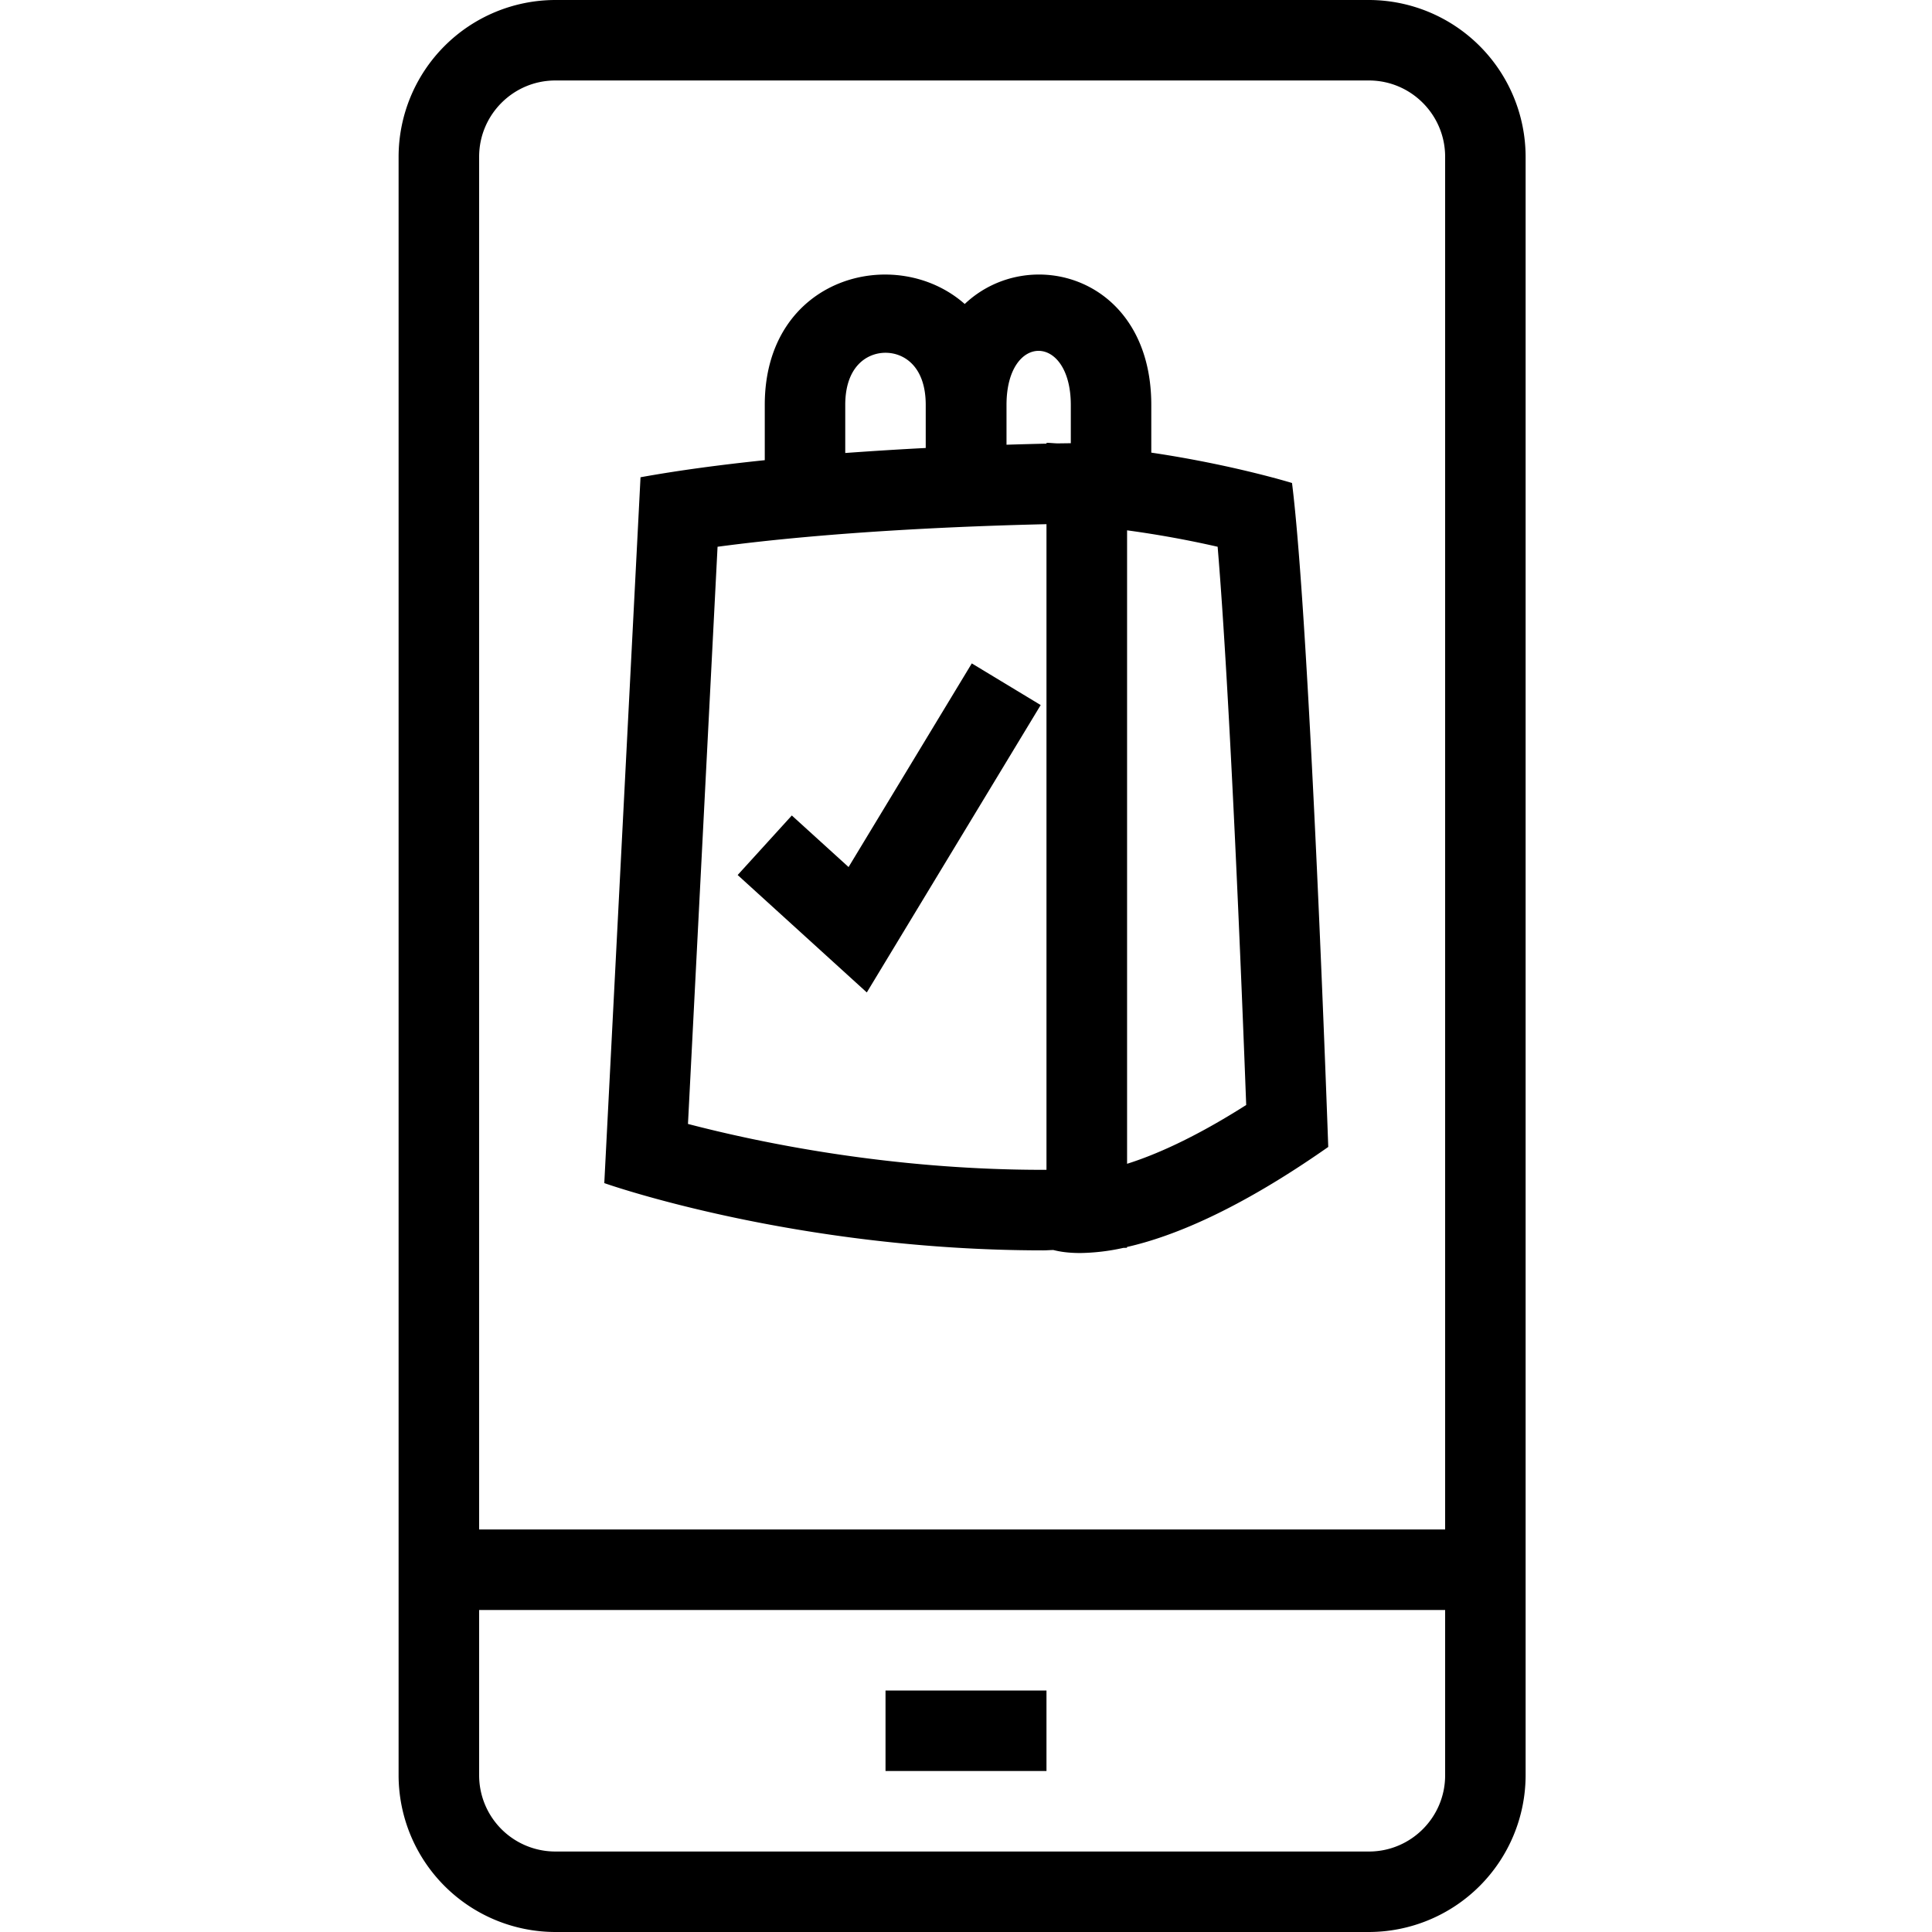 <svg viewBox="0 0 32 32" xmlns="http://www.w3.org/2000/svg">
  <path d="M22.674 0H9.198a2.6 2.6 0 0 0-2.596 2.596v26.809A2.6 2.6 0 0 0 9.198 32h13.476a2.6 2.6 0 0 0 2.595-2.595V2.595A2.6 2.6 0 0 0 22.674 0M9.198 1.333h13.476c.696 0 1.262.567 1.262 1.263v22.737h-16V2.596c0-.696.566-1.263 1.262-1.263m13.476 29.334H9.198a1.263 1.263 0 0 1-1.262-1.262v-2.738h16v2.738c0 .696-.566 1.262-1.262 1.262M14.667 28h2.666v1.333h-2.666zm2.78-7.296c.091.024.234.05.446.05a3.5 3.5 0 0 0 .713-.085l.06-.002v-.013c.751-.17 1.837-.608 3.334-1.657 0 0-.3-8.599-.6-10.997 0 0-.985-.304-2.331-.503v-.79c0-2.127-2.025-2.68-3.09-1.672-1.143-1.008-3.312-.454-3.312 1.671v.916c-.71.074-1.413.166-2.058.283l-.6 11.691s3.138 1.114 7.27 1.114c.054 0 .113-.005.169-.006m3.193-2.402c-.863.549-1.515.83-1.973.974V8.784a17 17 0 0 1 1.5.272c.207 2.473.403 7.382.473 9.246M17.736 6.706v.635l-.222.003c-.061-.002-.12-.009-.18-.01v.014q-.306.007-.663.018v-.66c0-1.196 1.063-1.19 1.065 0m-3.736 0c0-.637.36-.863.667-.863s.666.226.666.863v.714c-.428.022-.876.05-1.333.083zm-2.115 2.35c1.91-.255 4.1-.343 5.448-.374v10.694h-.055c-2.546 0-4.71-.454-5.883-.76zm4.211 1.932 1.141.69-2.88 4.76-2.139-1.945.897-.986.94.854z"/>
</svg>
